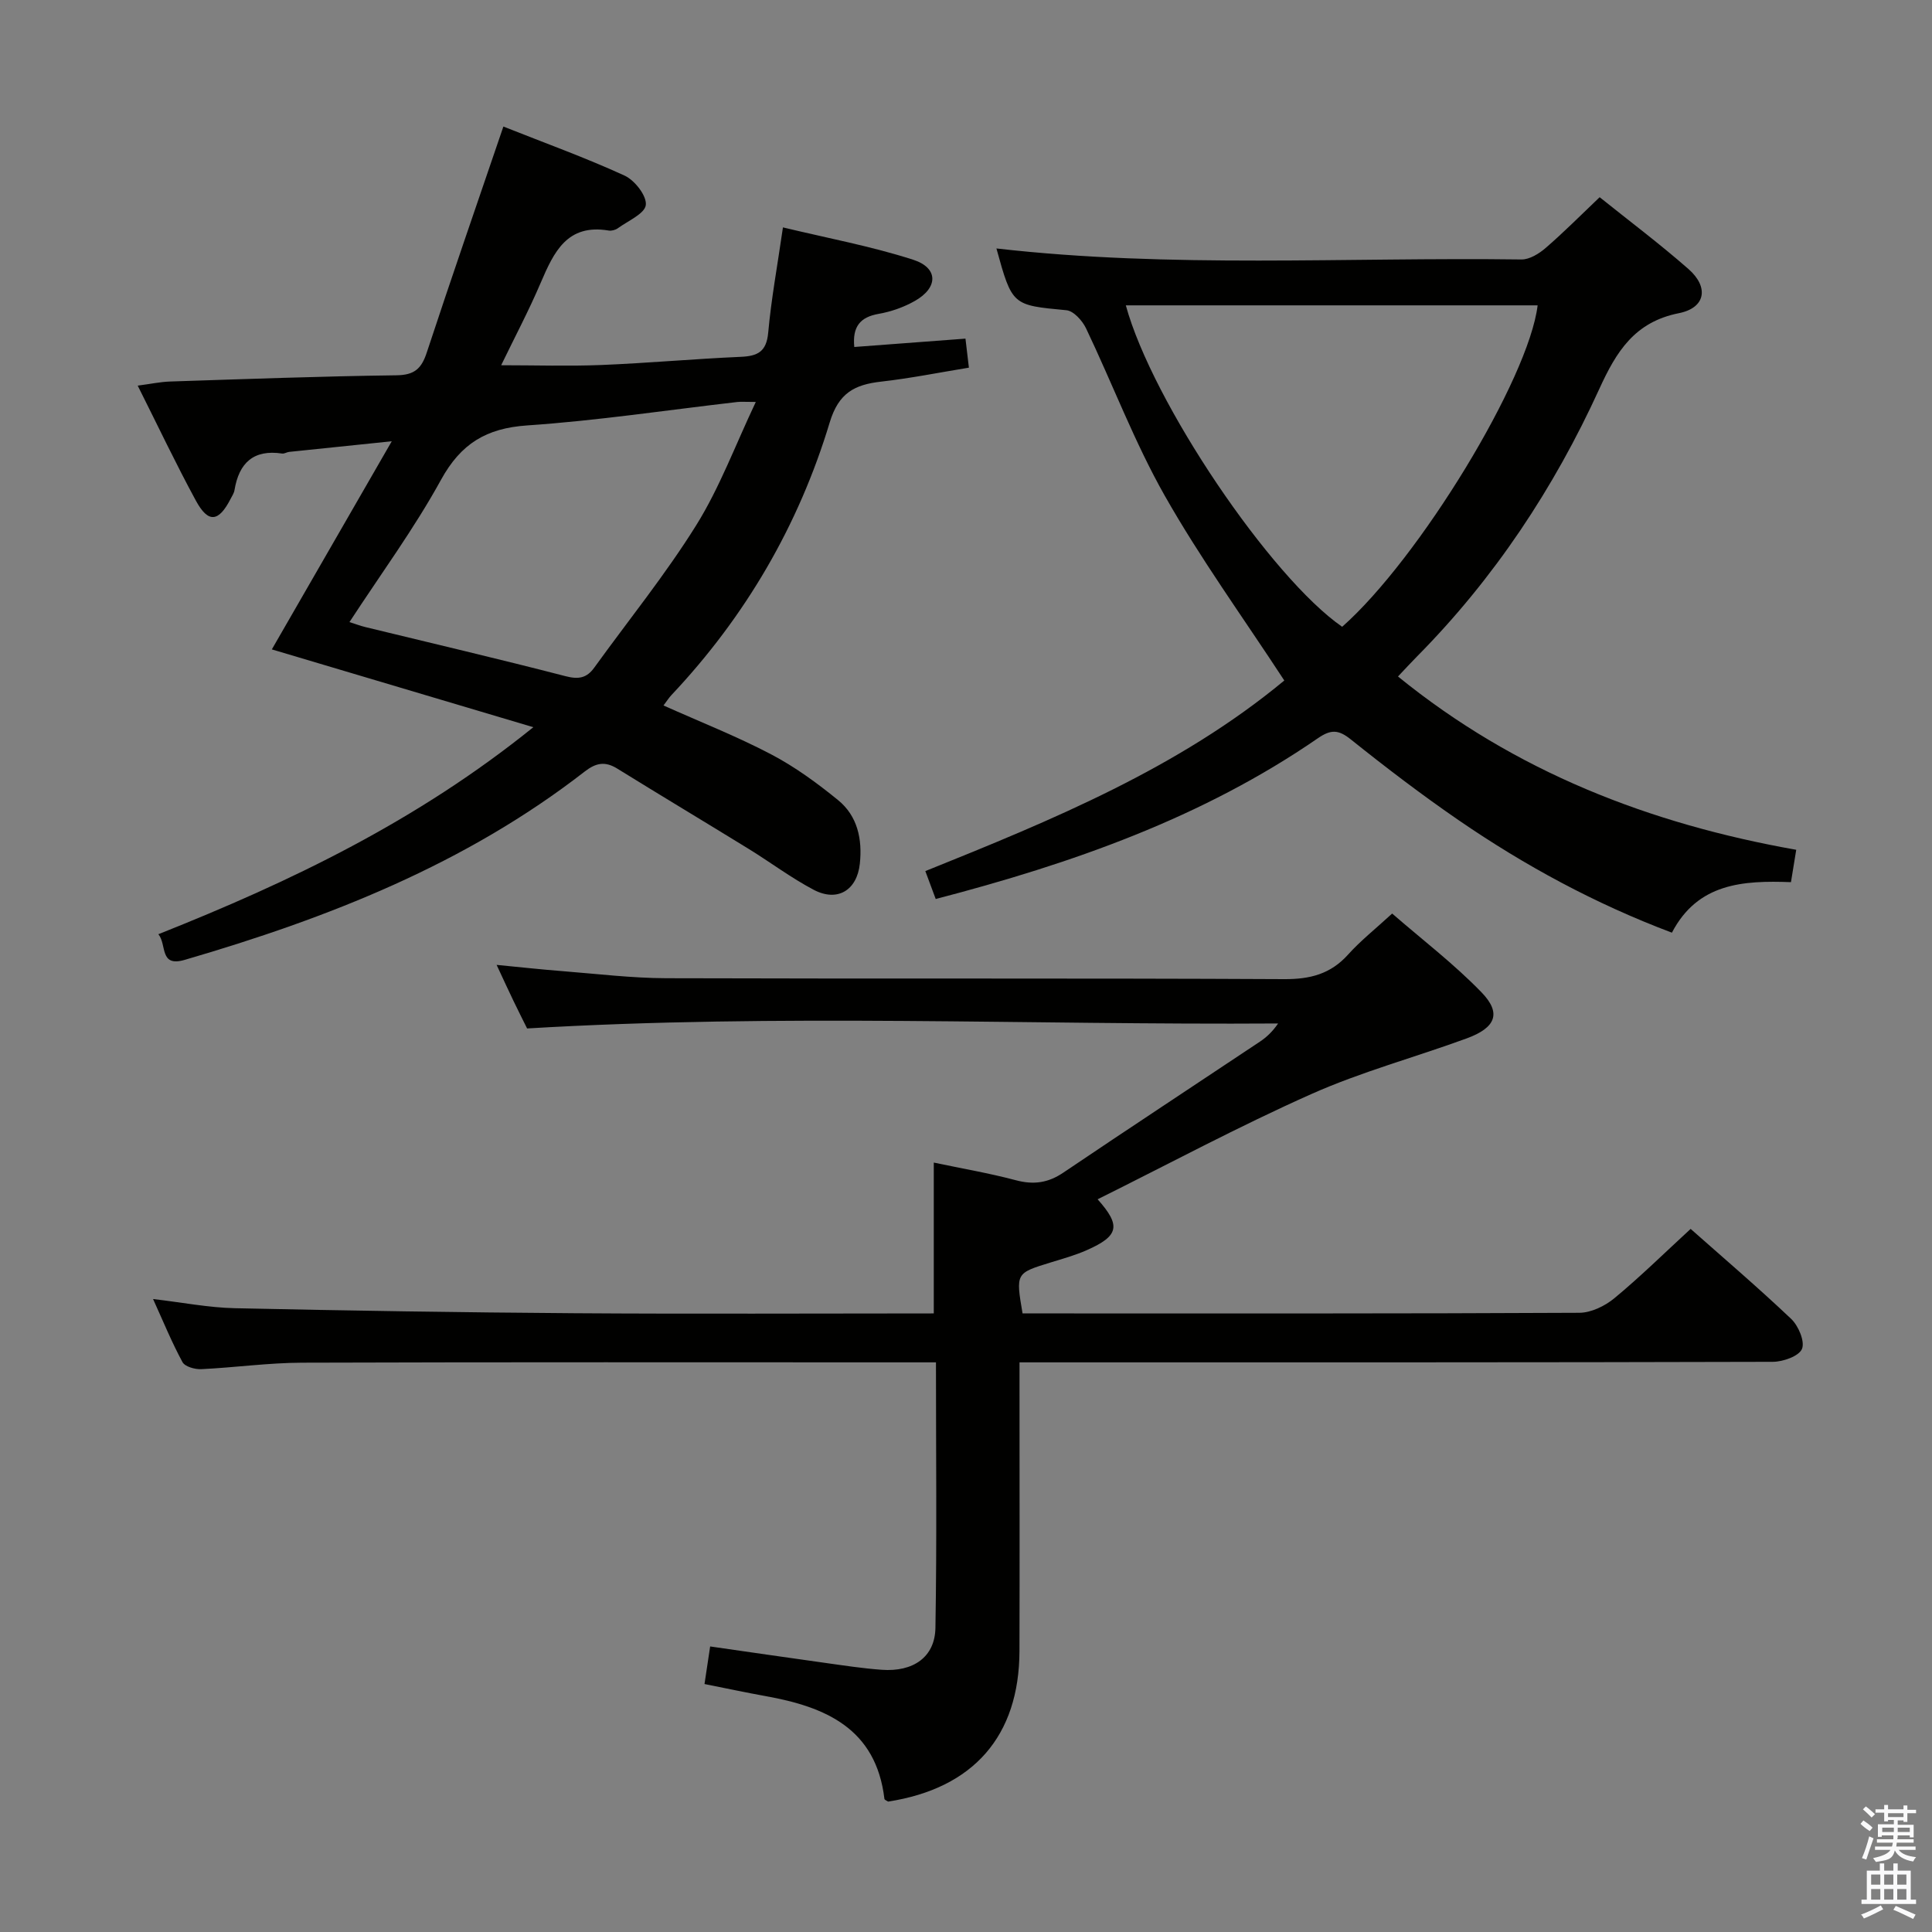 <svg enable-background="new 0 0 400 400" viewBox="0 0 400 400" xmlns="http://www.w3.org/2000/svg"><rect x="0" y="0" width="400" height="400" fill="#808080" stroke="none"/><path d="m385.2 377.6.6-.7c.6.4 1.3.9 1.9 1.5l-.6.7c-.8-.5-1.4-1-1.9-1.5zm.3 7.1c.6-1.4 1.1-2.9 1.5-4.5.3.1.6.3.9.4-.5 1.4-1 2.9-1.5 4.4zm.2-10.1.6-.6c.7.5 1.3 1.1 1.9 1.6l-.7.7c-.6-.6-1.2-1.2-1.8-1.7zm8.4-.8h.8v.9h1.8v.7h-1.8v1.8h-.8v-.3h-1.2v.9h3.3v2.6h-.8v-.4h-2.5c0 .3 0 .6-.1.8h3.4v.7h-3.5c0 .3-.1.6-.1.8h4v.7h-3.5c.7.9 1.9 1.3 3.6 1.5-.2.2-.4.5-.6.9-1.9-.3-3.2-1.1-3.8-2.3-.5 2.1-1.8 2-3.9 2.4-.2-.3-.4-.5-.6-.8 1.9-.4 3.1-.9 3.6-1.7h-3.2v-.7h3.5c.1-.2.1-.5.2-.8h-3.3v-.7h3.4c0-.2 0-.5 0-.8h-2.4v.3h-.8v-2.6h3.3v-.9h-1.2v.3h-.8v-1.8h-1.8v-.7h1.8v-.9h.8v.9h3.2zm-4.4 5.5h2.4c0-.3 0-.6 0-.9h-2.4zm1.2-3.1h3.2v-.8h-3.2zm4.4 2.2h-2.4v.9h2.5v-.9z" fill="#fafafb"/><path d="m389.2 385.8h.9v1.5h1.9v-1.5h.9v1.5h2.7v6h1.1v.9h-11.3v-.9h1.1v-6h2.7zm.2 8.7.5.8c-1.2.6-2.5 1.3-4 1.9-.2-.3-.3-.6-.6-.8 1.6-.6 3-1.3 4.1-1.9zm-2-4.3h1.9v-2.1h-1.9zm0 3.1h1.9v-2.2h-1.9zm2.7-3.1h1.9v-2.1h-1.9zm0 3.1h1.9v-2.2h-1.9zm2.4 1.3c1.4.6 2.7 1.2 4.1 1.8l-.5.9c-1.5-.7-2.8-1.4-4.1-1.9zm2.2-6.5h-1.9v2.1h1.9zm-1.9 5.2h1.9v-2.2h-1.9z" fill="#fafafb"/><g fill="#010100"><path d="m193.33 271.93c0-10.66 0-20.71 0-31.23 5.74 1.21 11.44 2.18 17.01 3.66 3.66.97 6.66.55 9.81-1.58 13.51-9.12 27.13-18.07 40.69-27.11 1.36-.91 2.58-2.03 3.78-3.77-51.62.34-103.2-2.08-155.49 1.03-.66-1.33-1.77-3.52-2.83-5.73-1.07-2.22-2.1-4.47-3.48-7.43 4.97.48 9.32.96 13.69 1.3 7.12.56 14.25 1.43 21.37 1.46 42.66.14 85.32-.03 127.97.19 5.38.03 9.62-1.04 13.26-5.09 2.54-2.83 5.57-5.23 9.12-8.49 6.21 5.4 12.81 10.43 18.51 16.32 4.17 4.31 2.95 7.32-3.08 9.53-10.71 3.92-21.82 6.91-32.2 11.54-14.99 6.67-29.49 14.46-44.21 21.77 4.86 5.45 4.45 7.57-2.24 10.53-2.41 1.07-4.99 1.78-7.52 2.56-7.19 2.21-7.2 2.19-5.78 10.54h4.78c36.83 0 73.65.06 110.48-.13 2.45-.01 5.31-1.4 7.26-3.01 5.37-4.44 10.35-9.35 15.8-14.36 6.53 5.79 13.85 12.03 20.82 18.64 1.5 1.43 2.87 4.67 2.23 6.21-.63 1.5-3.91 2.66-6.03 2.67-49.82.14-99.65.11-149.47.11-1.97 0-3.93 0-6.5 0v5.77c0 18 .04 35.99-.01 53.99-.05 17.62-9.53 28.45-27.2 31.18-.26-.18-.73-.35-.76-.56-1.73-14.56-12.15-19.04-24.56-21.27-4.06-.73-8.1-1.6-12.69-2.51.37-2.45.72-4.82 1.17-7.78 8.02 1.15 15.83 2.29 23.64 3.38 3.95.55 7.89 1.16 11.86 1.45 6.54.48 11.03-2.61 11.14-8.66.31-18.12.11-36.24.11-54.99-2.21 0-3.98 0-5.76 0-41.82 0-83.65-.07-125.47.07-6.97.02-13.93 1.01-20.9 1.34-1.3.06-3.36-.52-3.87-1.46-2.19-4.04-3.94-8.32-6.09-13.06 6.09.71 11.49 1.78 16.91 1.9 23.47.51 46.94.88 70.41 1.04 24.64.17 49.29.04 74.32.04z"/><path d="m104.22 26.2c8.53 3.39 16.96 6.43 25.08 10.15 2.1.96 4.62 4.18 4.41 6.08-.2 1.81-3.69 3.29-5.8 4.83-.5.36-1.3.57-1.9.47-8.6-1.44-11.34 4.46-14.06 10.81-2.47 5.79-5.43 11.37-8.19 17.08 7.07 0 13.91.22 20.72-.05 9.63-.39 19.23-1.27 28.86-1.69 3.53-.15 5.35-1.05 5.71-5.02.62-6.91 1.89-13.75 3.05-21.78 9.17 2.21 18.24 3.89 26.95 6.69 5.28 1.7 5.22 5.81.32 8.56-2.27 1.28-4.88 2.2-7.45 2.65-3.84.67-5.46 2.65-5.05 6.86 7.54-.57 15.09-1.13 23.02-1.73.22 1.84.42 3.58.71 6.01-6.17 1.01-12.14 2.21-18.16 2.89-5.48.62-8.81 2.31-10.66 8.46-6.43 21.3-17.44 40.17-32.75 56.42-.55.58-.98 1.28-1.66 2.17 7.61 3.41 15.14 6.37 22.27 10.11 4.94 2.59 9.55 5.96 13.89 9.5 4.02 3.28 5.03 8.09 4.49 13.15-.59 5.51-4.64 7.99-9.56 5.4-4.68-2.47-8.96-5.7-13.48-8.48-9.05-5.57-18.17-11.03-27.2-16.62-2.51-1.55-4.4-1.18-6.7.6-24.69 19.19-53.17 30.36-82.84 39.01-5.3 1.55-3.66-3.14-5.45-5.31 27.44-10.91 53.53-23.41 77.63-42.86-18.85-5.61-36.43-10.84-54.14-16.11 7.98-13.85 16.06-27.88 24.83-43.09-8 .83-14.63 1.5-21.25 2.2-.49.05-.99.41-1.45.34-5.92-.89-8.93 1.94-9.86 7.57-.1.63-.5 1.23-.81 1.82-2.47 4.81-4.62 5.07-7.17.39-4.12-7.58-7.82-15.39-12.06-23.84 2.62-.34 4.65-.78 6.69-.85 15.63-.51 31.27-1.09 46.9-1.29 3.72-.05 5.17-1.39 6.26-4.72 5.07-15.4 10.39-30.73 15.86-46.78zm-31.87 102.6c1.4.44 2.32.79 3.26 1.02 13.84 3.37 27.7 6.61 41.49 10.18 2.69.7 4.38.39 5.94-1.78 7.08-9.81 14.74-19.26 21.12-29.5 4.83-7.75 8.05-16.49 12.32-25.5-2.22 0-3.04-.08-3.84.01-14.5 1.67-28.96 3.86-43.5 4.85-8.46.58-13.71 3.76-17.83 11.25-5.55 10.11-12.45 19.49-18.96 29.47z"/><path d="m265.9 140.89c-8.6-13.15-17.4-25.29-24.75-38.26-6.27-11.07-10.8-23.13-16.3-34.66-.76-1.58-2.57-3.6-4.06-3.74-11.2-1.06-11.22-.93-14.49-12.79 36.17 4.14 72.47 1.79 108.7 2.28 1.68.02 3.64-1.2 5.01-2.38 3.75-3.24 7.25-6.77 11.18-10.51 6.03 4.84 12.42 9.63 18.4 14.88 4.28 3.77 3.52 8.03-1.99 9.13-9.16 1.82-12.94 7.92-16.48 15.68-9.38 20.55-21.75 39.23-37.72 55.37-1.27 1.28-2.48 2.61-3.96 4.17 24.29 19.74 52.13 30.51 82.45 35.88-.42 2.56-.76 4.64-1.09 6.7-9.94-.37-19.3.2-24.65 10.46-15.86-5.97-30.42-13.86-44.13-23.27-7.67-5.27-15.09-10.93-22.36-16.75-2.56-2.05-4.12-2.08-6.8-.24-23.98 16.52-50.95 25.94-79.13 33.29-.74-2-1.36-3.67-2.15-5.78 26.4-10.62 52.5-21.37 74.32-39.46zm-32.81-77.67c5.5 20.11 29.99 56.3 44.79 66.55 15.94-14.07 38.63-51.31 40.47-66.55-28.33 0-56.63 0-85.26 0z"/></g></svg>